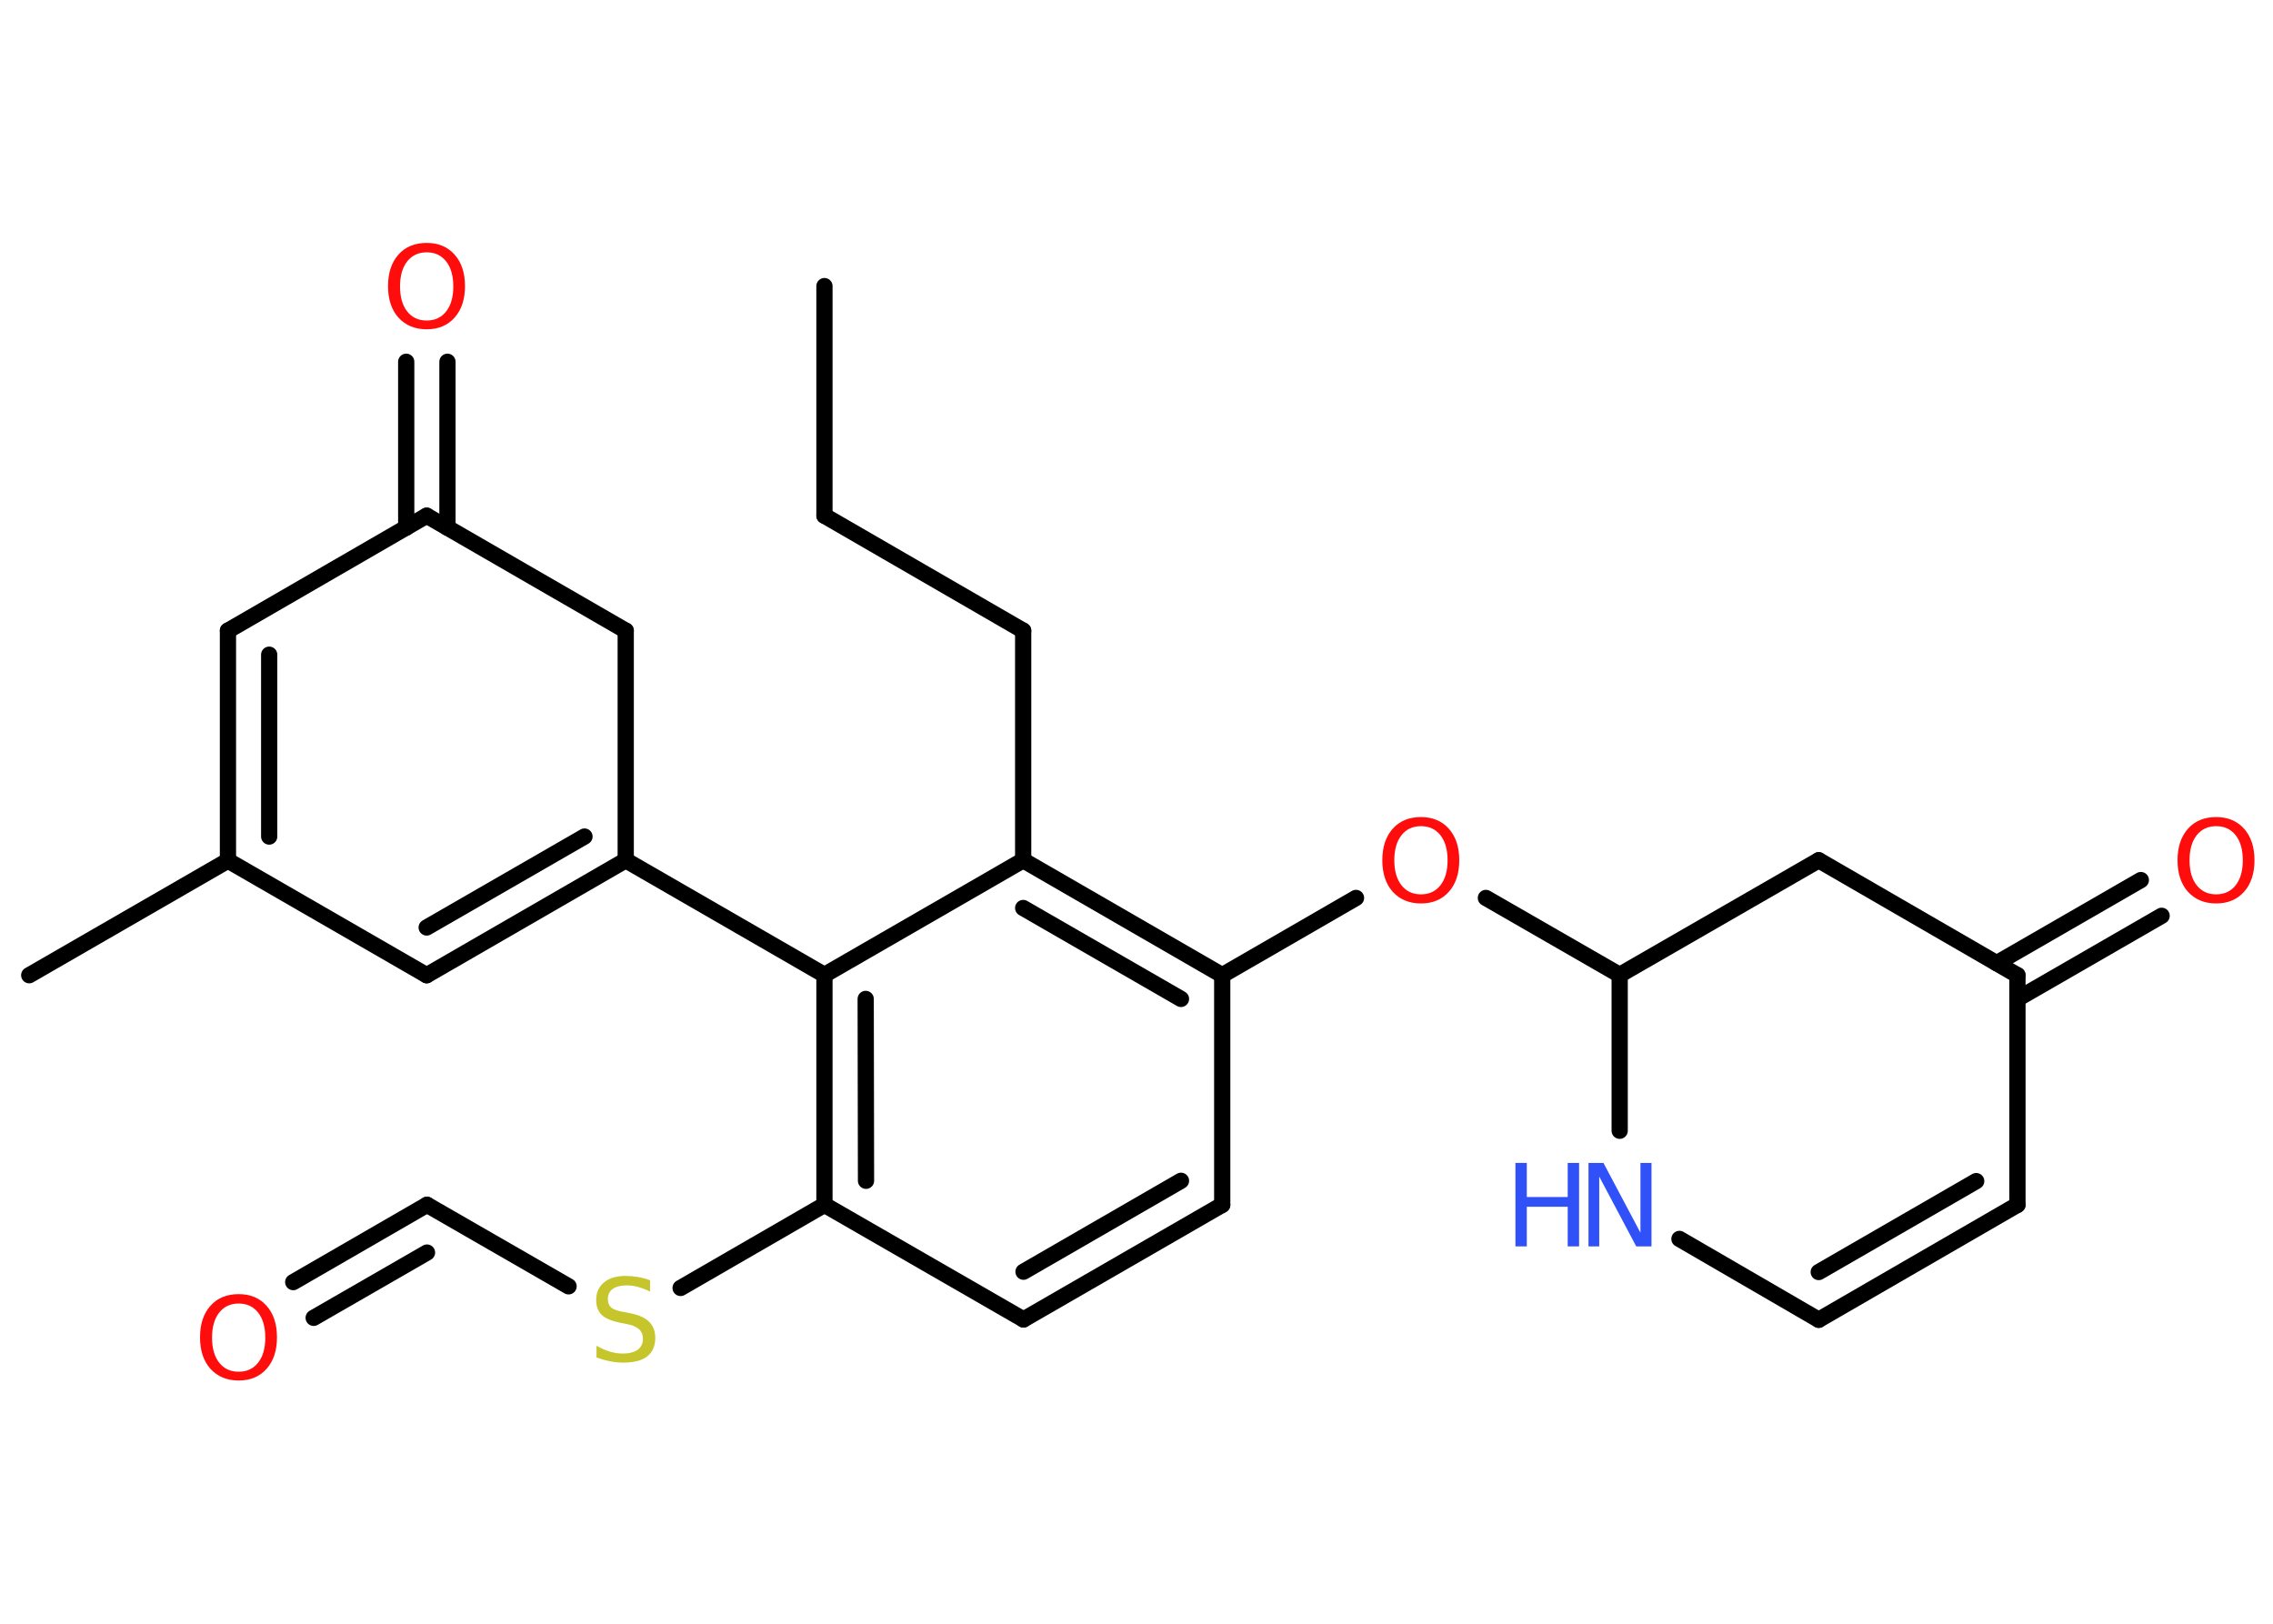 <?xml version='1.0' encoding='UTF-8'?>
<!DOCTYPE svg PUBLIC "-//W3C//DTD SVG 1.1//EN" "http://www.w3.org/Graphics/SVG/1.1/DTD/svg11.dtd">
<svg version='1.2' xmlns='http://www.w3.org/2000/svg' xmlns:xlink='http://www.w3.org/1999/xlink' width='70.0mm' height='50.0mm' viewBox='0 0 70.0 50.0'>
  <desc>Generated by the Chemistry Development Kit (http://github.com/cdk)</desc>
  <g stroke-linecap='round' stroke-linejoin='round' stroke='#000000' stroke-width='.5' fill='#FF0D0D'>
    <rect x='.0' y='.0' width='70.0' height='50.0' fill='#FFFFFF' stroke='none'/>
    <g id='mol1' class='mol'>
      <line id='mol1bnd1' class='bond' x1='25.39' y1='8.81' x2='25.39' y2='15.88'/>
      <line id='mol1bnd2' class='bond' x1='25.39' y1='15.88' x2='31.51' y2='19.42'/>
      <line id='mol1bnd3' class='bond' x1='31.51' y1='19.42' x2='31.51' y2='26.49'/>
      <g id='mol1bnd4' class='bond'>
        <line x1='37.64' y1='30.03' x2='31.51' y2='26.49'/>
        <line x1='36.37' y1='30.76' x2='31.51' y2='27.96'/>
      </g>
      <line id='mol1bnd5' class='bond' x1='37.64' y1='30.03' x2='41.76' y2='27.65'/>
      <line id='mol1bnd6' class='bond' x1='45.76' y1='27.65' x2='49.88' y2='30.02'/>
      <line id='mol1bnd7' class='bond' x1='49.88' y1='30.02' x2='56.01' y2='26.49'/>
      <line id='mol1bnd8' class='bond' x1='56.01' y1='26.49' x2='62.13' y2='30.03'/>
      <g id='mol1bnd9' class='bond'>
        <line x1='61.49' y1='29.66' x2='65.93' y2='27.1'/>
        <line x1='62.13' y1='30.76' x2='66.57' y2='28.2'/>
      </g>
      <line id='mol1bnd10' class='bond' x1='62.13' y1='30.03' x2='62.13' y2='37.1'/>
      <g id='mol1bnd11' class='bond'>
        <line x1='56.01' y1='40.64' x2='62.13' y2='37.1'/>
        <line x1='56.01' y1='39.17' x2='60.86' y2='36.37'/>
      </g>
      <line id='mol1bnd12' class='bond' x1='56.01' y1='40.64' x2='51.72' y2='38.15'/>
      <line id='mol1bnd13' class='bond' x1='49.88' y1='30.02' x2='49.88' y2='34.82'/>
      <line id='mol1bnd14' class='bond' x1='37.64' y1='30.03' x2='37.64' y2='37.1'/>
      <g id='mol1bnd15' class='bond'>
        <line x1='31.52' y1='40.63' x2='37.64' y2='37.1'/>
        <line x1='31.52' y1='39.16' x2='36.37' y2='36.36'/>
      </g>
      <line id='mol1bnd16' class='bond' x1='31.52' y1='40.63' x2='25.39' y2='37.1'/>
      <line id='mol1bnd17' class='bond' x1='25.39' y1='37.1' x2='20.96' y2='39.66'/>
      <line id='mol1bnd18' class='bond' x1='17.51' y1='39.61' x2='13.15' y2='37.1'/>
      <g id='mol1bnd19' class='bond'>
        <line x1='13.15' y1='37.1' x2='9.03' y2='39.48'/>
        <line x1='13.15' y1='38.57' x2='9.66' y2='40.58'/>
      </g>
      <g id='mol1bnd20' class='bond'>
        <line x1='25.39' y1='30.02' x2='25.39' y2='37.1'/>
        <line x1='26.66' y1='30.76' x2='26.67' y2='36.36'/>
      </g>
      <line id='mol1bnd21' class='bond' x1='31.51' y1='26.49' x2='25.39' y2='30.02'/>
      <line id='mol1bnd22' class='bond' x1='25.39' y1='30.02' x2='19.27' y2='26.49'/>
      <g id='mol1bnd23' class='bond'>
        <line x1='13.14' y1='30.03' x2='19.27' y2='26.49'/>
        <line x1='13.14' y1='28.56' x2='18.0' y2='25.76'/>
      </g>
      <line id='mol1bnd24' class='bond' x1='13.14' y1='30.03' x2='7.02' y2='26.5'/>
      <line id='mol1bnd25' class='bond' x1='7.02' y1='26.5' x2='.9' y2='30.03'/>
      <g id='mol1bnd26' class='bond'>
        <line x1='7.02' y1='19.42' x2='7.02' y2='26.5'/>
        <line x1='8.29' y1='20.16' x2='8.29' y2='25.76'/>
      </g>
      <line id='mol1bnd27' class='bond' x1='7.02' y1='19.42' x2='13.14' y2='15.88'/>
      <g id='mol1bnd28' class='bond'>
        <line x1='12.51' y1='16.25' x2='12.51' y2='11.14'/>
        <line x1='13.78' y1='16.25' x2='13.78' y2='11.14'/>
      </g>
      <line id='mol1bnd29' class='bond' x1='13.14' y1='15.88' x2='19.27' y2='19.42'/>
      <line id='mol1bnd30' class='bond' x1='19.27' y1='26.49' x2='19.27' y2='19.42'/>
      <path id='mol1atm6' class='atom' d='M43.76 25.44q-.38 .0 -.6 .28q-.22 .28 -.22 .77q.0 .49 .22 .77q.22 .28 .6 .28q.38 .0 .6 -.28q.22 -.28 .22 -.77q.0 -.49 -.22 -.77q-.22 -.28 -.6 -.28zM43.76 25.16q.54 .0 .86 .36q.32 .36 .32 .97q.0 .61 -.32 .97q-.32 .36 -.86 .36q-.54 .0 -.87 -.36q-.32 -.36 -.32 -.97q.0 -.61 .32 -.97q.32 -.36 .87 -.36z' stroke='none'/>
      <path id='mol1atm10' class='atom' d='M68.25 25.44q-.38 .0 -.6 .28q-.22 .28 -.22 .77q.0 .49 .22 .77q.22 .28 .6 .28q.38 .0 .6 -.28q.22 -.28 .22 -.77q.0 -.49 -.22 -.77q-.22 -.28 -.6 -.28zM68.25 25.16q.54 .0 .86 .36q.32 .36 .32 .97q.0 .61 -.32 .97q-.32 .36 -.86 .36q-.54 .0 -.87 -.36q-.32 -.36 -.32 -.97q.0 -.61 .32 -.97q.32 -.36 .87 -.36z' stroke='none'/>
      <g id='mol1atm13' class='atom'>
        <path d='M48.91 35.81h.47l1.14 2.15v-2.15h.34v2.57h-.47l-1.14 -2.15v2.15h-.33v-2.57z' stroke='none' fill='#3050F8'/>
        <path d='M46.67 35.81h.35v1.05h1.26v-1.05h.35v2.57h-.35v-1.22h-1.26v1.22h-.35v-2.57z' stroke='none' fill='#3050F8'/>
      </g>
      <path id='mol1atm17' class='atom' d='M20.02 39.43v.34q-.19 -.09 -.37 -.14q-.18 -.05 -.34 -.05q-.28 .0 -.44 .11q-.15 .11 -.15 .31q.0 .17 .1 .26q.1 .09 .39 .14l.21 .04q.39 .08 .57 .26q.19 .19 .19 .5q.0 .37 -.25 .57q-.25 .19 -.74 .19q-.18 .0 -.39 -.04q-.21 -.04 -.43 -.12v-.36q.21 .12 .41 .18q.2 .06 .4 .06q.3 .0 .46 -.12q.16 -.12 .16 -.33q.0 -.19 -.12 -.3q-.12 -.11 -.38 -.16l-.21 -.04q-.39 -.08 -.56 -.24q-.17 -.17 -.17 -.46q.0 -.34 .24 -.54q.24 -.2 .66 -.2q.18 .0 .37 .03q.19 .03 .38 .1z' stroke='none' fill='#C6C62C'/>
      <path id='mol1atm19' class='atom' d='M7.35 40.14q-.38 .0 -.6 .28q-.22 .28 -.22 .77q.0 .49 .22 .77q.22 .28 .6 .28q.38 .0 .6 -.28q.22 -.28 .22 -.77q.0 -.49 -.22 -.77q-.22 -.28 -.6 -.28zM7.35 39.85q.54 .0 .86 .36q.32 .36 .32 .97q.0 .61 -.32 .97q-.32 .36 -.86 .36q-.54 .0 -.87 -.36q-.32 -.36 -.32 -.97q.0 -.61 .32 -.97q.32 -.36 .87 -.36z' stroke='none'/>
      <path id='mol1atm27' class='atom' d='M13.14 7.77q-.38 .0 -.6 .28q-.22 .28 -.22 .77q.0 .49 .22 .77q.22 .28 .6 .28q.38 .0 .6 -.28q.22 -.28 .22 -.77q.0 -.49 -.22 -.77q-.22 -.28 -.6 -.28zM13.14 7.48q.54 .0 .86 .36q.32 .36 .32 .97q.0 .61 -.32 .97q-.32 .36 -.86 .36q-.54 .0 -.87 -.36q-.32 -.36 -.32 -.97q.0 -.61 .32 -.97q.32 -.36 .87 -.36z' stroke='none'/>
    </g>
  </g>
</svg>
